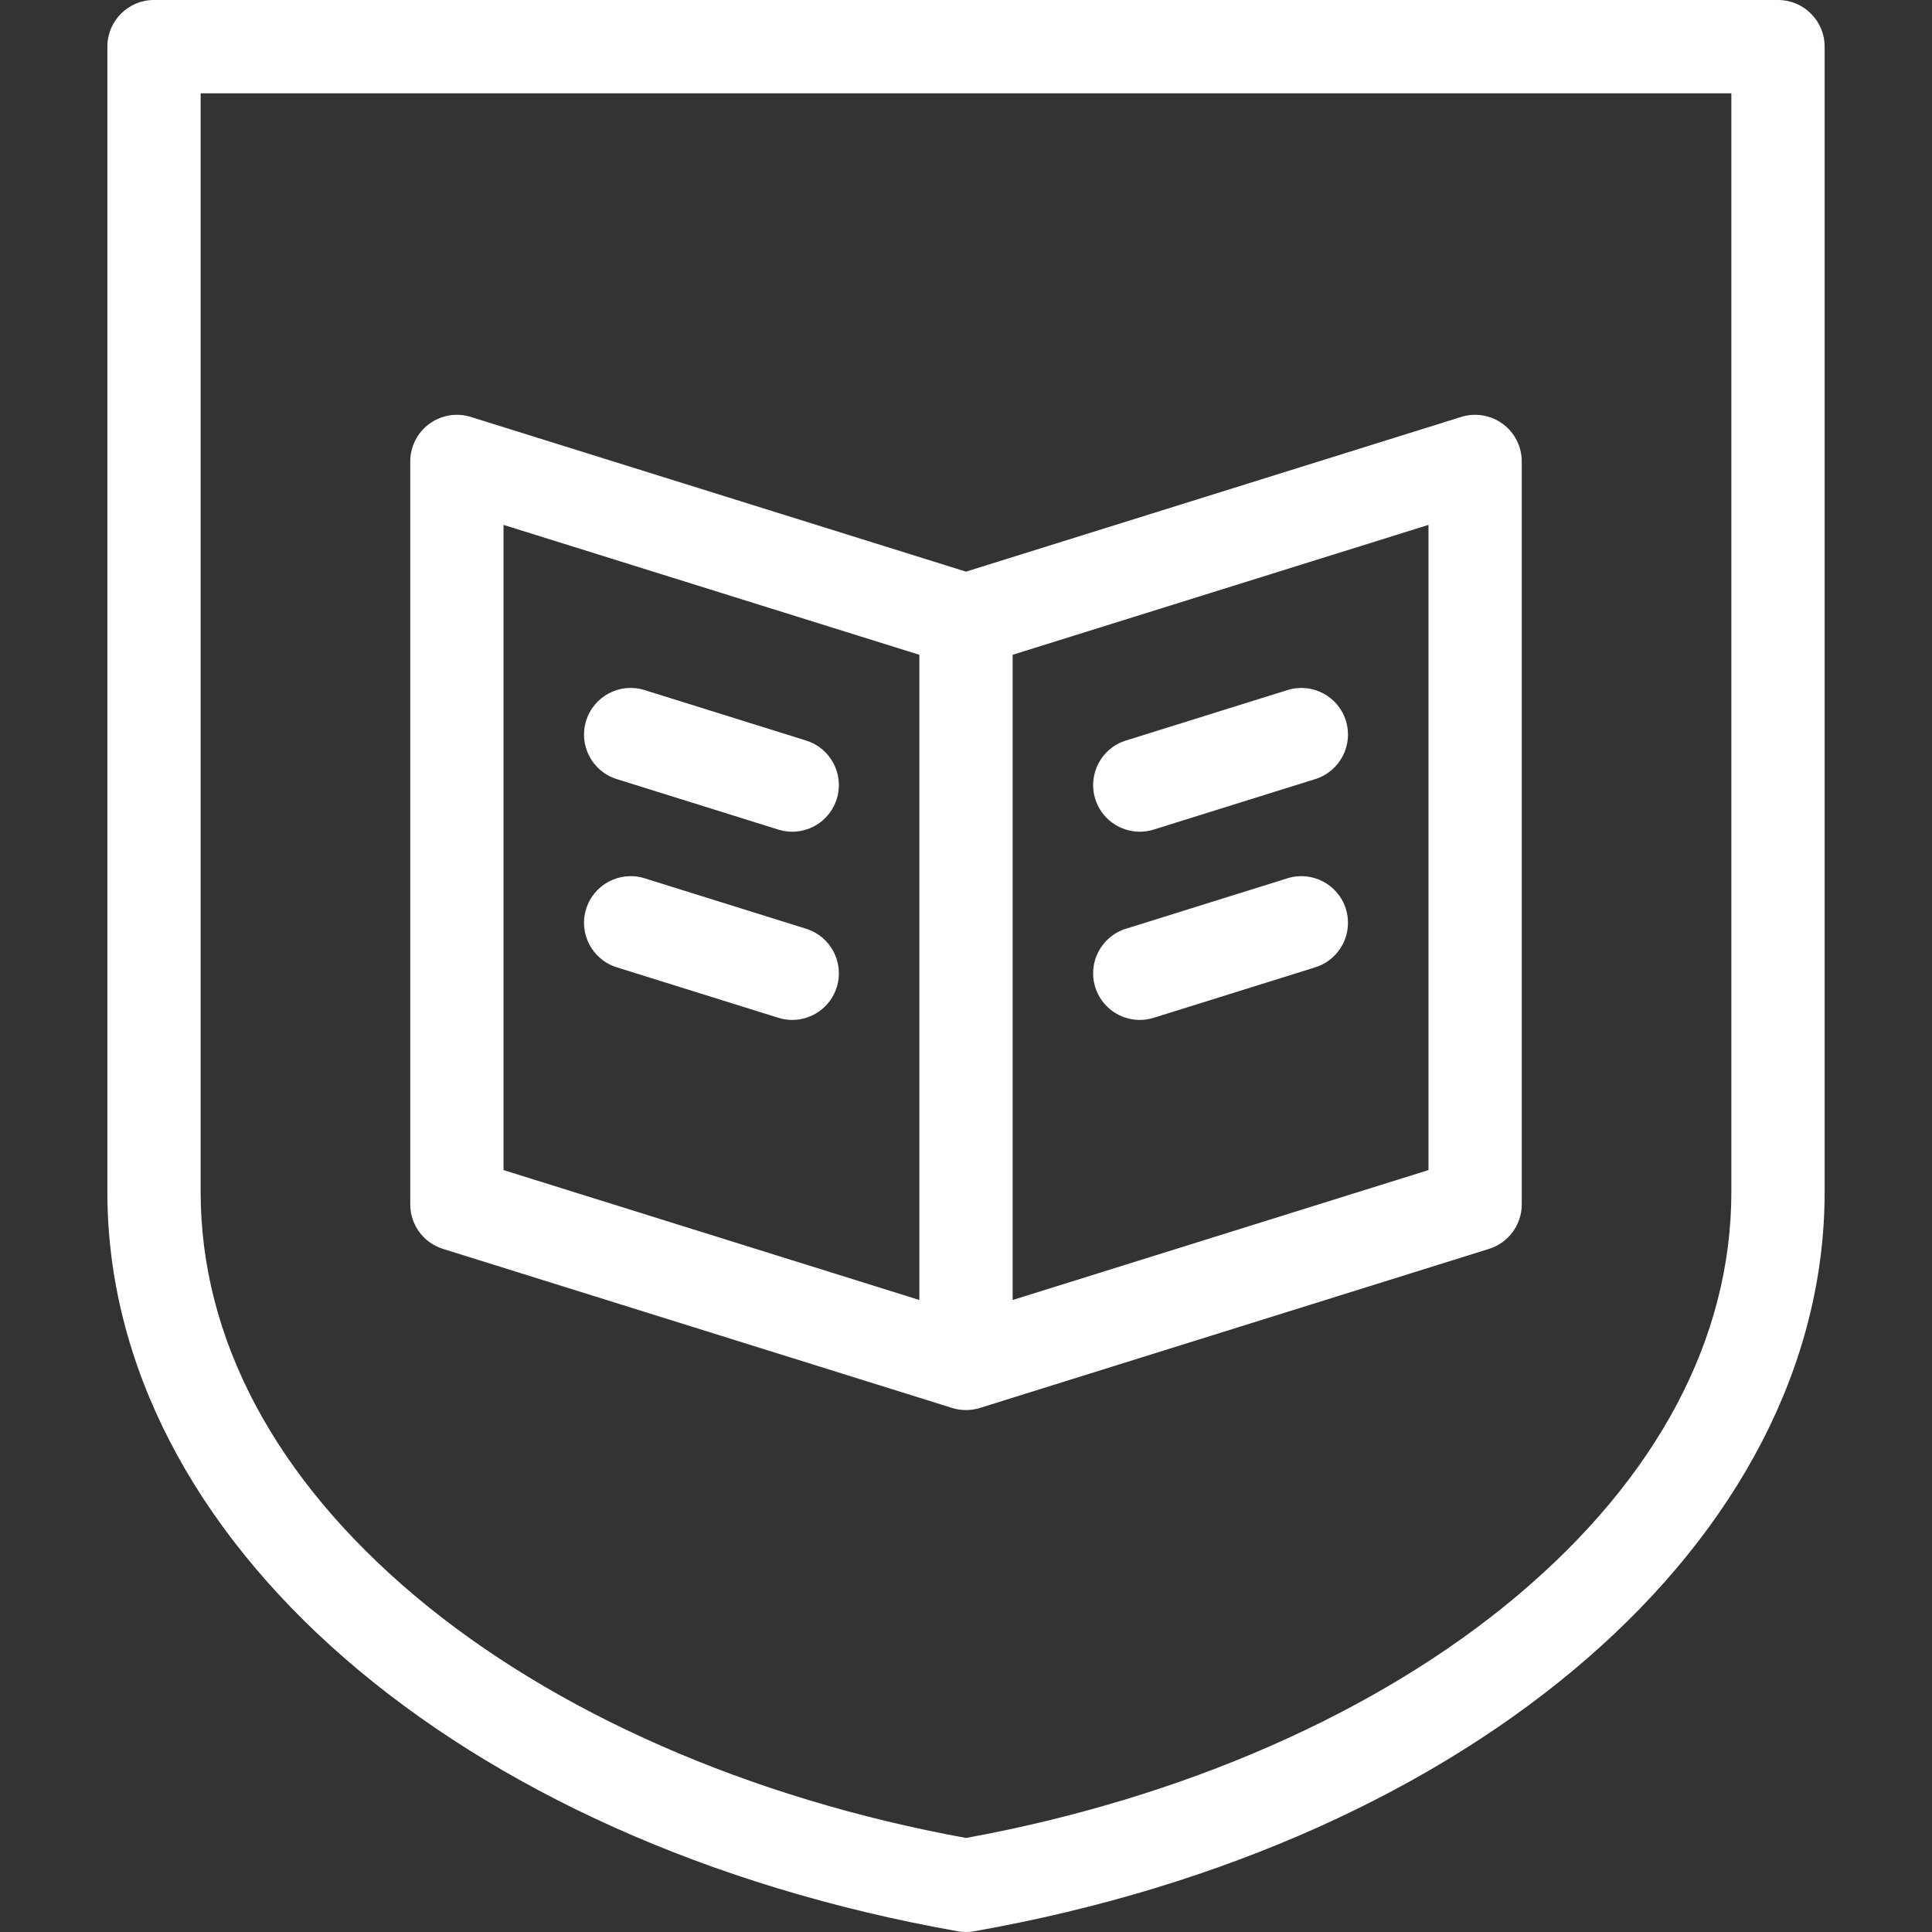 <?xml version="1.0"?>
<svg xmlns="http://www.w3.org/2000/svg" xmlns:xlink="http://www.w3.org/1999/xlink" version="1.1" id="Capa_1" x="0px" y="0px" viewBox="0 0 331.393 331.393" style="enable-background:new 0 0 331.393 331.393;" xml:space="preserve" width="512px" height="512px"><rect x="0" y="0" width="331.393" height="331.393" fill="#333333" stroke="none"/><g><path d="M165.697,331.393c-0.466,0-0.933-0.041-1.394-0.123C78.407,316.074,18.416,263.929,18.416,204.463V8c0-4.418,3.582-8,8-8  h278.561c4.418,0,8,3.582,8,8v196.463c0,59.466-59.991,111.611-145.887,126.807C166.629,331.352,166.163,331.393,165.697,331.393z   M34.416,16v188.463c0,25.095,12.724,49.06,36.797,69.304c23.774,19.992,57.284,34.702,94.483,41.497  c37.2-6.795,70.709-21.505,94.483-41.497c24.073-20.244,36.797-44.209,36.797-69.304V16H34.416z M165.695,241.867  c-0.8,0-1.604-0.12-2.385-0.364L75.983,214.22c-3.34-1.044-5.614-4.137-5.614-7.636V79.151c0-2.545,1.211-4.938,3.261-6.445  s4.697-1.949,7.125-1.191l84.941,26.538l84.943-26.538c2.429-0.759,5.073-0.317,7.125,1.191c2.05,1.507,3.261,3.9,3.261,6.445  v127.432c0,3.5-2.274,6.593-5.614,7.636l-87.328,27.283c-0.782,0.244-1.586,0.364-2.385,0.364l0,0  C165.696,241.867,165.695,241.867,165.695,241.867z M173.697,112.316v110.67l71.328-22.284V90.032L173.697,112.316z M86.369,200.702  l71.326,22.284v-110.67L86.369,90.032V200.702z M195.499,174.948c-3.407,0-6.564-2.193-7.634-5.616  c-1.317-4.217,1.033-8.704,5.25-10.022l27.717-8.659c4.221-1.319,8.704,1.034,10.022,5.25c1.317,4.217-1.033,8.704-5.25,10.022  l-27.717,8.659C197.093,174.83,196.289,174.948,195.499,174.948z M135.894,174.948c-0.791,0-1.594-0.118-2.388-0.366l-27.716-8.659  c-4.217-1.318-6.568-5.805-5.25-10.022c1.318-4.217,5.806-6.566,10.022-5.25l27.716,8.659c4.217,1.318,6.568,5.805,5.25,10.022  C142.458,172.754,139.3,174.948,135.894,174.948z M195.499,142.663c-3.407,0-6.564-2.193-7.633-5.616  c-1.318-4.217,1.033-8.704,5.25-10.021l27.717-8.66c4.215-1.321,8.704,1.032,10.021,5.25c1.318,4.217-1.033,8.704-5.25,10.021  l-27.717,8.66C197.093,142.545,196.29,142.663,195.499,142.663z M135.894,142.663c-0.791,0-1.594-0.118-2.388-0.366l-27.716-8.66  c-4.217-1.317-6.568-5.805-5.25-10.021c1.318-4.217,5.808-6.568,10.021-5.25l27.716,8.66c4.217,1.317,6.568,5.805,5.25,10.021  C142.458,140.469,139.3,142.663,135.894,142.663z" data-original="#000000" class="active-path" data-old_color="#000000" fill="#FFFFFF"/></g> </svg>
